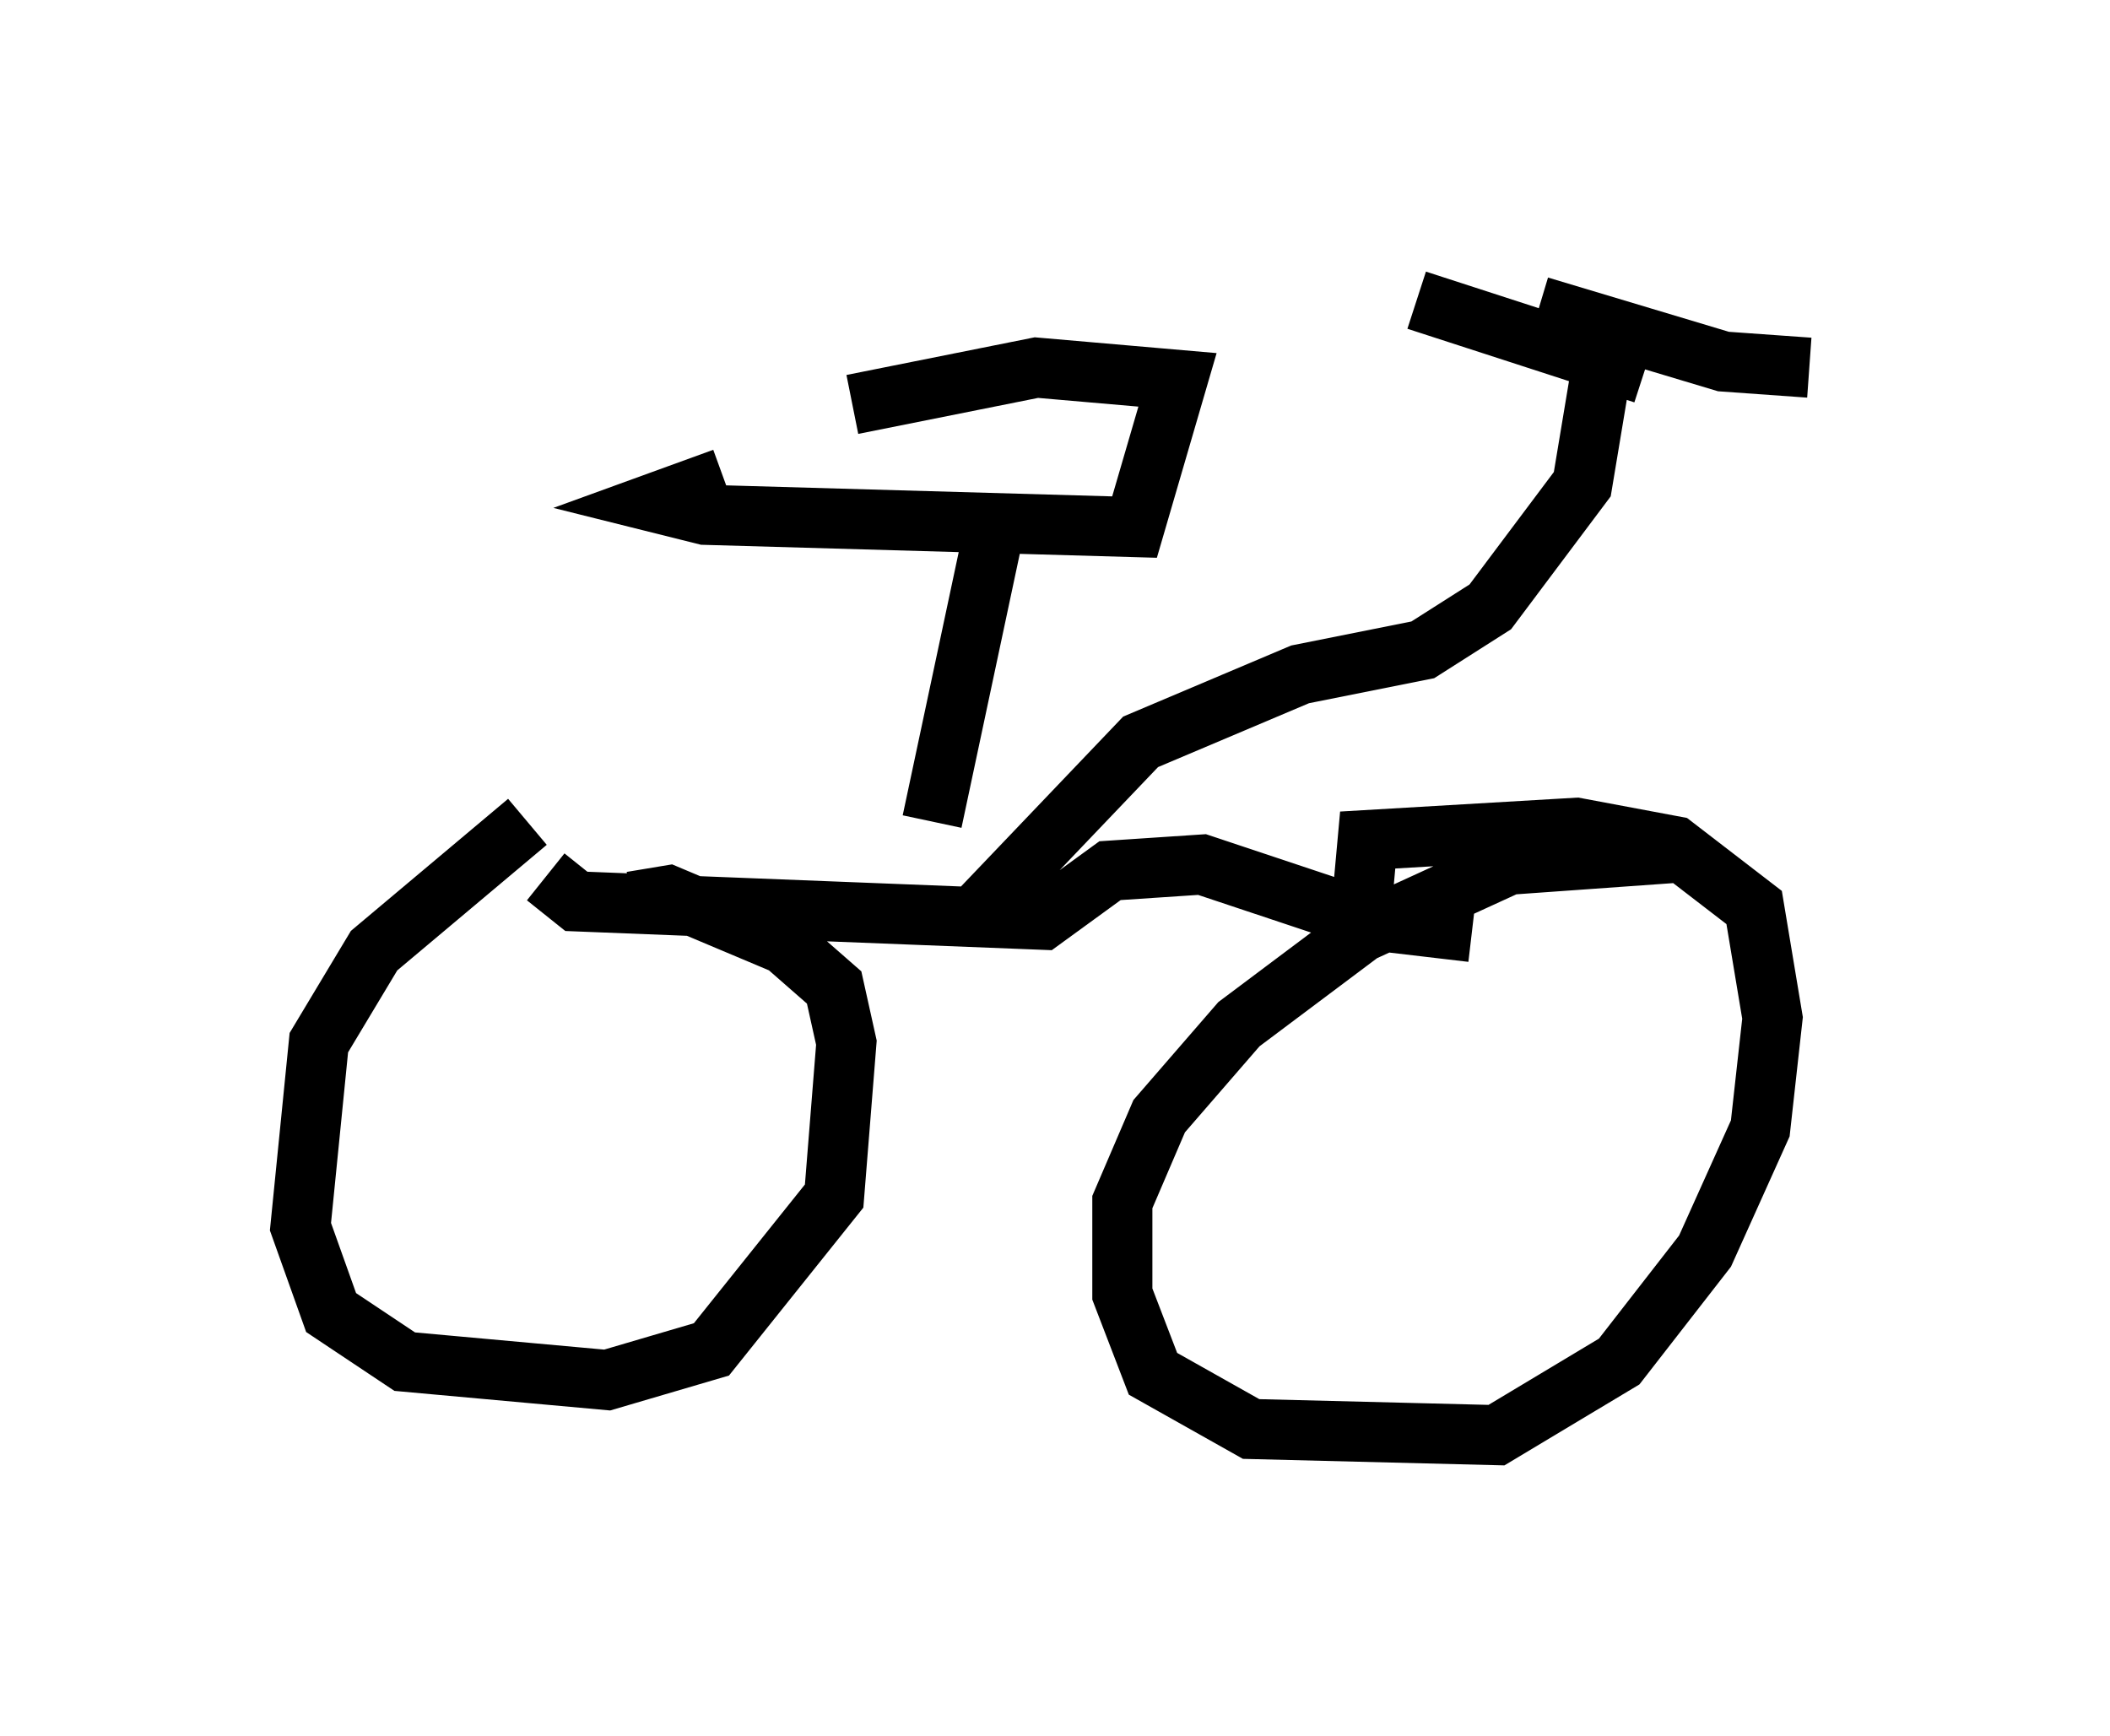 <?xml version="1.0" encoding="utf-8" ?>
<svg baseProfile="full" height="28.886" version="1.1" width="35.113" xmlns="http://www.w3.org/2000/svg" xmlns:ev="http://www.w3.org/2001/xml-events" xmlns:xlink="http://www.w3.org/1999/xlink"><defs /><rect fill="white" height="28.886" width="35.113" x="0" y="0" /><path d="M10.41, 13.473 m-1.633, 0.204 l-2.552, 2.144 -0.919, 1.531 l-0.306, 3.063 0.51, 1.429 l1.225, 0.817 3.369, 0.306 l1.735, -0.51 2.042, -2.552 l0.204, -2.552 -0.204, -0.919 l-0.817, -0.715 -1.94, -0.817 l-0.613, 0.102 m17.456, -0.817 l-2.858, 0.204 -2.45, 1.123 l-2.042, 1.531 -1.327, 1.531 l-0.613, 1.429 0.0, 1.531 l0.51, 1.327 1.633, 0.919 l4.083, 0.102 2.042, -1.225 l1.429, -1.838 0.919, -2.042 l0.204, -1.838 -0.306, -1.838 l-1.327, -1.021 -1.633, -0.306 l-3.471, 0.204 -0.102, 1.123 m-13.577, -0.51 l0.51, 0.408 7.758, 0.306 l1.123, -0.817 1.531, -0.102 l2.756, 0.919 1.735, 0.204 m-7.044, -0.817 l-0.613, -0.102 2.144, -2.246 l2.654, -1.123 2.042, -0.408 l1.123, -0.715 1.531, -2.042 l0.408, -2.45 m0.613, 0.613 l-3.777, -1.225 m2.042, 0.102 l3.063, 0.919 1.429, 0.102 m-14.598, 7.554 l1.021, -4.798 m-4.492, -0.919 l-1.123, 0.408 0.817, 0.204 l7.146, 0.204 0.715, -2.45 l-2.348, -0.204 -3.063, 0.613 " fill="none" stroke="black" stroke-width="1" /></svg>
